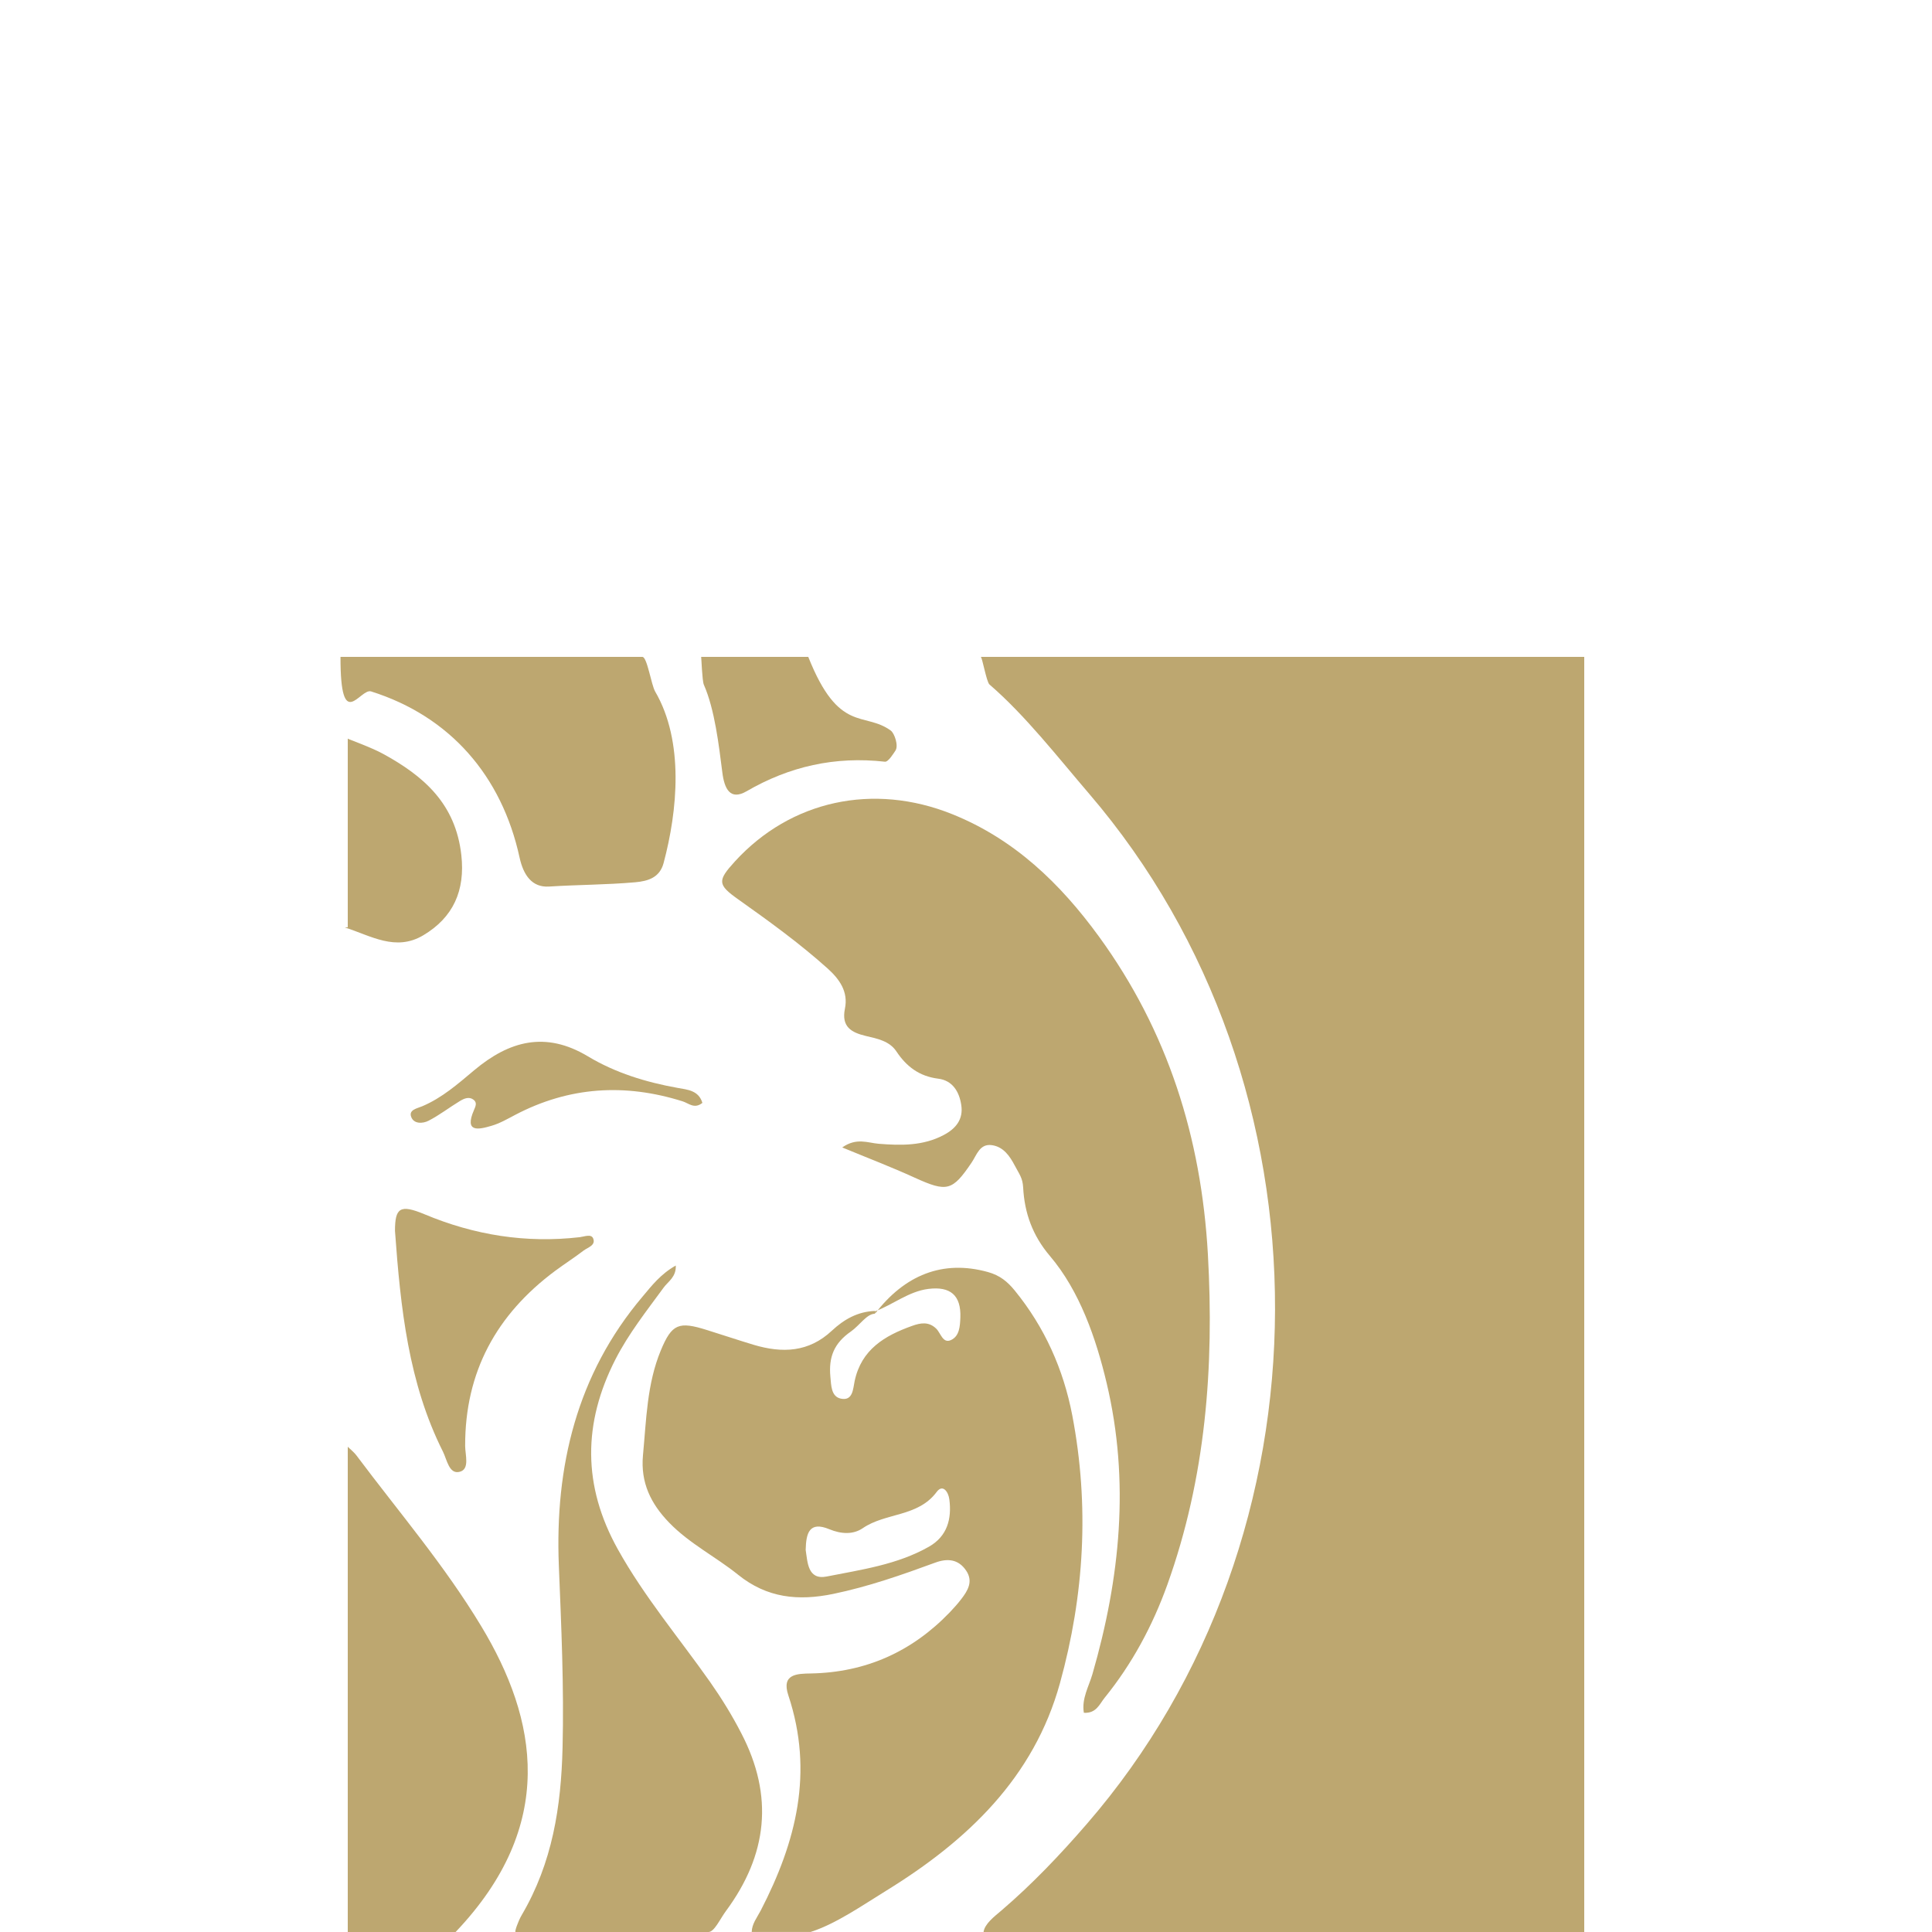 <?xml version="1.0" encoding="utf-8"?>
<!-- Generator: Adobe Illustrator 16.0.3, SVG Export Plug-In . SVG Version: 6.00 Build 0)  -->
<!DOCTYPE svg PUBLIC "-//W3C//DTD SVG 1.1//EN" "http://www.w3.org/Graphics/SVG/1.1/DTD/svg11.dtd">
<svg version="1.1" id="Layer_1" xmlns="http://www.w3.org/2000/svg" xmlns:xlink="http://www.w3.org/1999/xlink" x="0px" y="0px"
	 width="50px" height="50px" viewBox="0 0 50 50" enable-background="new 0 0 50 50" xml:space="preserve">
<g>
	<path fill-rule="evenodd" clip-rule="evenodd" fill="#BDA770" d="M21.797,29.696c0.369-0.261,0.662-0.118,0.945-0.095
		c0.579,0.046,1.149,0.056,1.681-0.227c0.312-0.164,0.513-0.405,0.454-0.779c-0.053-0.348-0.229-0.634-0.597-0.679
		c-0.489-0.062-0.819-0.311-1.083-0.708c-0.179-0.267-0.492-0.328-0.783-0.396c-0.38-0.09-0.644-0.236-0.547-0.71
		c0.089-0.437-0.138-0.759-0.454-1.043c-0.726-0.651-1.514-1.22-2.307-1.783c-0.54-0.382-0.542-0.483-0.085-0.984
		c1.443-1.578,3.58-2.041,5.619-1.223c1.608,0.645,2.797,1.792,3.798,3.165c1.786,2.454,2.651,5.206,2.822,8.226
		c0.164,2.922-0.055,5.777-1.048,8.548c-0.382,1.063-0.911,2.05-1.625,2.931c-0.131,0.162-0.214,0.407-0.537,0.388
		c-0.061-0.367,0.128-0.678,0.222-1.001c0.717-2.482,0.972-4.988,0.368-7.532c-0.274-1.157-0.699-2.386-1.471-3.293
		c-0.443-0.522-0.656-1.105-0.69-1.773c-0.015-0.248-0.096-0.333-0.216-0.562c-0.131-0.25-0.294-0.485-0.589-0.529
		c-0.318-0.048-0.394,0.251-0.528,0.449c-0.501,0.742-0.64,0.77-1.472,0.393C23.078,30.206,22.464,29.972,21.797,29.696z"/>
	<path fill-rule="evenodd" clip-rule="evenodd" fill="#BDA770" d="M10.222,31.854c0.001-0.594,0.129-0.694,0.762-0.43
		c1.294,0.542,2.628,0.755,4.022,0.594c0.117-0.015,0.296-0.091,0.345,0.033c0.073,0.179-0.139,0.232-0.25,0.315
		c-0.237,0.182-0.49,0.343-0.73,0.521c-1.52,1.129-2.339,2.616-2.333,4.535c0.001,0.232,0.124,0.601-0.141,0.668
		c-0.275,0.072-0.329-0.312-0.433-0.52C10.571,35.793,10.367,33.859,10.222,31.854z"/>
	<path fill-rule="evenodd" clip-rule="evenodd" fill="#BDA770" d="M18.178,28.542c-0.209,0.169-0.357,0.008-0.51-0.039
		c-1.494-0.471-2.939-0.383-4.337,0.351c-0.198,0.104-0.396,0.219-0.609,0.281c-0.338,0.1-0.711,0.183-0.456-0.406
		c0.04-0.093,0.089-0.192-0.01-0.268c-0.115-0.088-0.242-0.033-0.348,0.03c-0.275,0.166-0.531,0.366-0.816,0.513
		c-0.149,0.077-0.387,0.091-0.453-0.106c-0.062-0.18,0.164-0.214,0.288-0.268c0.515-0.218,0.925-0.58,1.346-0.933
		c0.901-0.755,1.841-1.021,2.944-0.358c0.705,0.424,1.5,0.669,2.317,0.815C17.795,28.201,18.08,28.219,18.178,28.542z"/>
	<path fill="#BDA770" d="M25.608,17.715c0.927,0.798,1.782,1.899,2.581,2.83c6.438,7.514,6.408,19.199-0.067,26.664
		c-0.688,0.795-1.411,1.555-2.208,2.237c-0.18,0.153-0.43,0.341-0.46,0.554H41V17H25.381C25.42,17,25.528,17.646,25.608,17.715z"/>
	<path fill-rule="evenodd" clip-rule="evenodd" fill="#BDA770" d="M27.75,36.627c-0.229-1.191-0.715-2.28-1.489-3.229
		c-0.189-0.23-0.381-0.39-0.691-0.477C24.396,32.594,23.41,33,22.645,34c0.001,0,0.004,0,0.005,0c-0.004,0-0.007-0.062-0.01-0.06
		c0.465-0.173,0.877-0.519,1.385-0.583c0.572-0.072,0.85,0.166,0.829,0.741c-0.009,0.228-0.023,0.482-0.244,0.583
		c-0.209,0.096-0.264-0.18-0.378-0.293c-0.196-0.194-0.414-0.151-0.628-0.074c-0.708,0.253-1.312,0.609-1.486,1.428
		c-0.042,0.195-0.041,0.523-0.36,0.454c-0.25-0.056-0.246-0.342-0.268-0.566c-0.047-0.509,0.093-0.867,0.534-1.173
		C22.243,34.304,22.435,34,22.64,34c-0.001,0-0.001,0-0.002,0c0.002,0,0.005-0.069,0.007-0.073
		c-0.451,0.016-0.806,0.222-1.116,0.511c-0.599,0.561-1.28,0.586-2.019,0.367c-0.405-0.122-0.81-0.258-1.214-0.384
		c-0.726-0.228-0.907-0.167-1.195,0.529c-0.359,0.866-0.374,1.796-0.461,2.713c-0.065,0.706,0.202,1.252,0.678,1.743
		c0.527,0.545,1.206,0.882,1.785,1.349c0.749,0.603,1.556,0.682,2.462,0.495c0.908-0.188,1.775-0.492,2.641-0.81
		c0.312-0.114,0.594-0.092,0.795,0.203c0.193,0.282,0.047,0.521-0.127,0.746c-0.09,0.118-0.191,0.229-0.294,0.338
		c-0.98,1.019-2.173,1.555-3.593,1.582c-0.356,0.006-0.772,0.009-0.584,0.569c0.66,1.989,0.206,3.784-0.717,5.569
		c-0.102,0.193-0.224,0.339-0.232,0.552h1.525c0.66-0.213,1.324-0.679,1.967-1.075c2.095-1.292,3.811-2.923,4.485-5.362
		C28.062,41.283,28.198,38.968,27.75,36.627z M24.04,40.029c-0.816,0.464-1.744,0.593-2.645,0.771
		c-0.492,0.097-0.495-0.371-0.544-0.688c0.01-0.434,0.091-0.752,0.614-0.535c0.295,0.122,0.61,0.146,0.865-0.029
		c0.592-0.405,1.427-0.284,1.912-0.938c0.159-0.213,0.303,0.003,0.327,0.195C24.635,39.314,24.512,39.761,24.04,40.029z"/>
	<path fill-rule="evenodd" clip-rule="evenodd" fill="#BDA770" d="M18.336,50c0.15,0,0.302-0.342,0.449-0.54
		c1.079-1.459,1.246-2.975,0.4-4.603c-0.24-0.466-0.508-0.9-0.81-1.331c-0.802-1.139-1.7-2.2-2.384-3.428
		c-0.918-1.647-0.906-3.27-0.062-4.921c0.343-0.668,0.807-1.254,1.248-1.857c0.114-0.155,0.326-0.272,0.312-0.568
		c-0.394,0.222-0.621,0.521-0.859,0.803c-1.706,2.016-2.271,4.401-2.167,6.967c0.064,1.569,0.135,3.138,0.096,4.706
		c-0.037,1.528-0.261,2.98-1.058,4.335C13.408,49.723,13.311,50,13.343,50H18.336z"/>
	<path fill-rule="evenodd" clip-rule="evenodd" fill="#BDA770" d="M12.455,42.087c-0.954-1.582-2.125-2.945-3.229-4.419
		C9.151,37.568,9,37.449,9,37.441V50h2.791C14.428,47.229,13.91,44.498,12.455,42.087z"/>
	<path fill-rule="evenodd" clip-rule="evenodd" fill="#BDA770" d="M11.939,22.127c-0.149-1.327-0.97-2.04-2.024-2.617
		C9.602,19.338,9,19.125,9,19.116v4.881C9,24,8.92,24.001,8.925,24.002c0.673,0.215,1.312,0.629,2.028,0.204
		C11.727,23.746,12.043,23.051,11.939,22.127z"/>
	<path fill-rule="evenodd" clip-rule="evenodd" fill="#BDA770" d="M23.054,18.908C22.365,18.404,21.712,19,20.918,17h-2.772
		c0.005,0,0.026,0.623,0.069,0.719c0.285,0.647,0.39,1.578,0.479,2.271c0.053,0.422,0.201,0.734,0.627,0.488
		c1.109-0.644,2.289-0.91,3.581-0.765c0.089,0.01,0.228-0.224,0.271-0.286C23.26,19.301,23.15,18.979,23.054,18.908z"/>
	<path fill-rule="evenodd" clip-rule="evenodd" fill="#BDA770" d="M16.625,17H8.812c-0.004,2,0.506,0.803,0.792,0.894
		c2.04,0.643,3.382,2.183,3.843,4.301c0.1,0.455,0.322,0.776,0.761,0.749c0.744-0.048,1.489-0.045,2.232-0.111
		c0.339-0.03,0.635-0.125,0.734-0.498c0.36-1.349,0.538-3.142-0.219-4.439C16.855,17.723,16.748,17,16.625,17z"/>
</g>
</svg>
